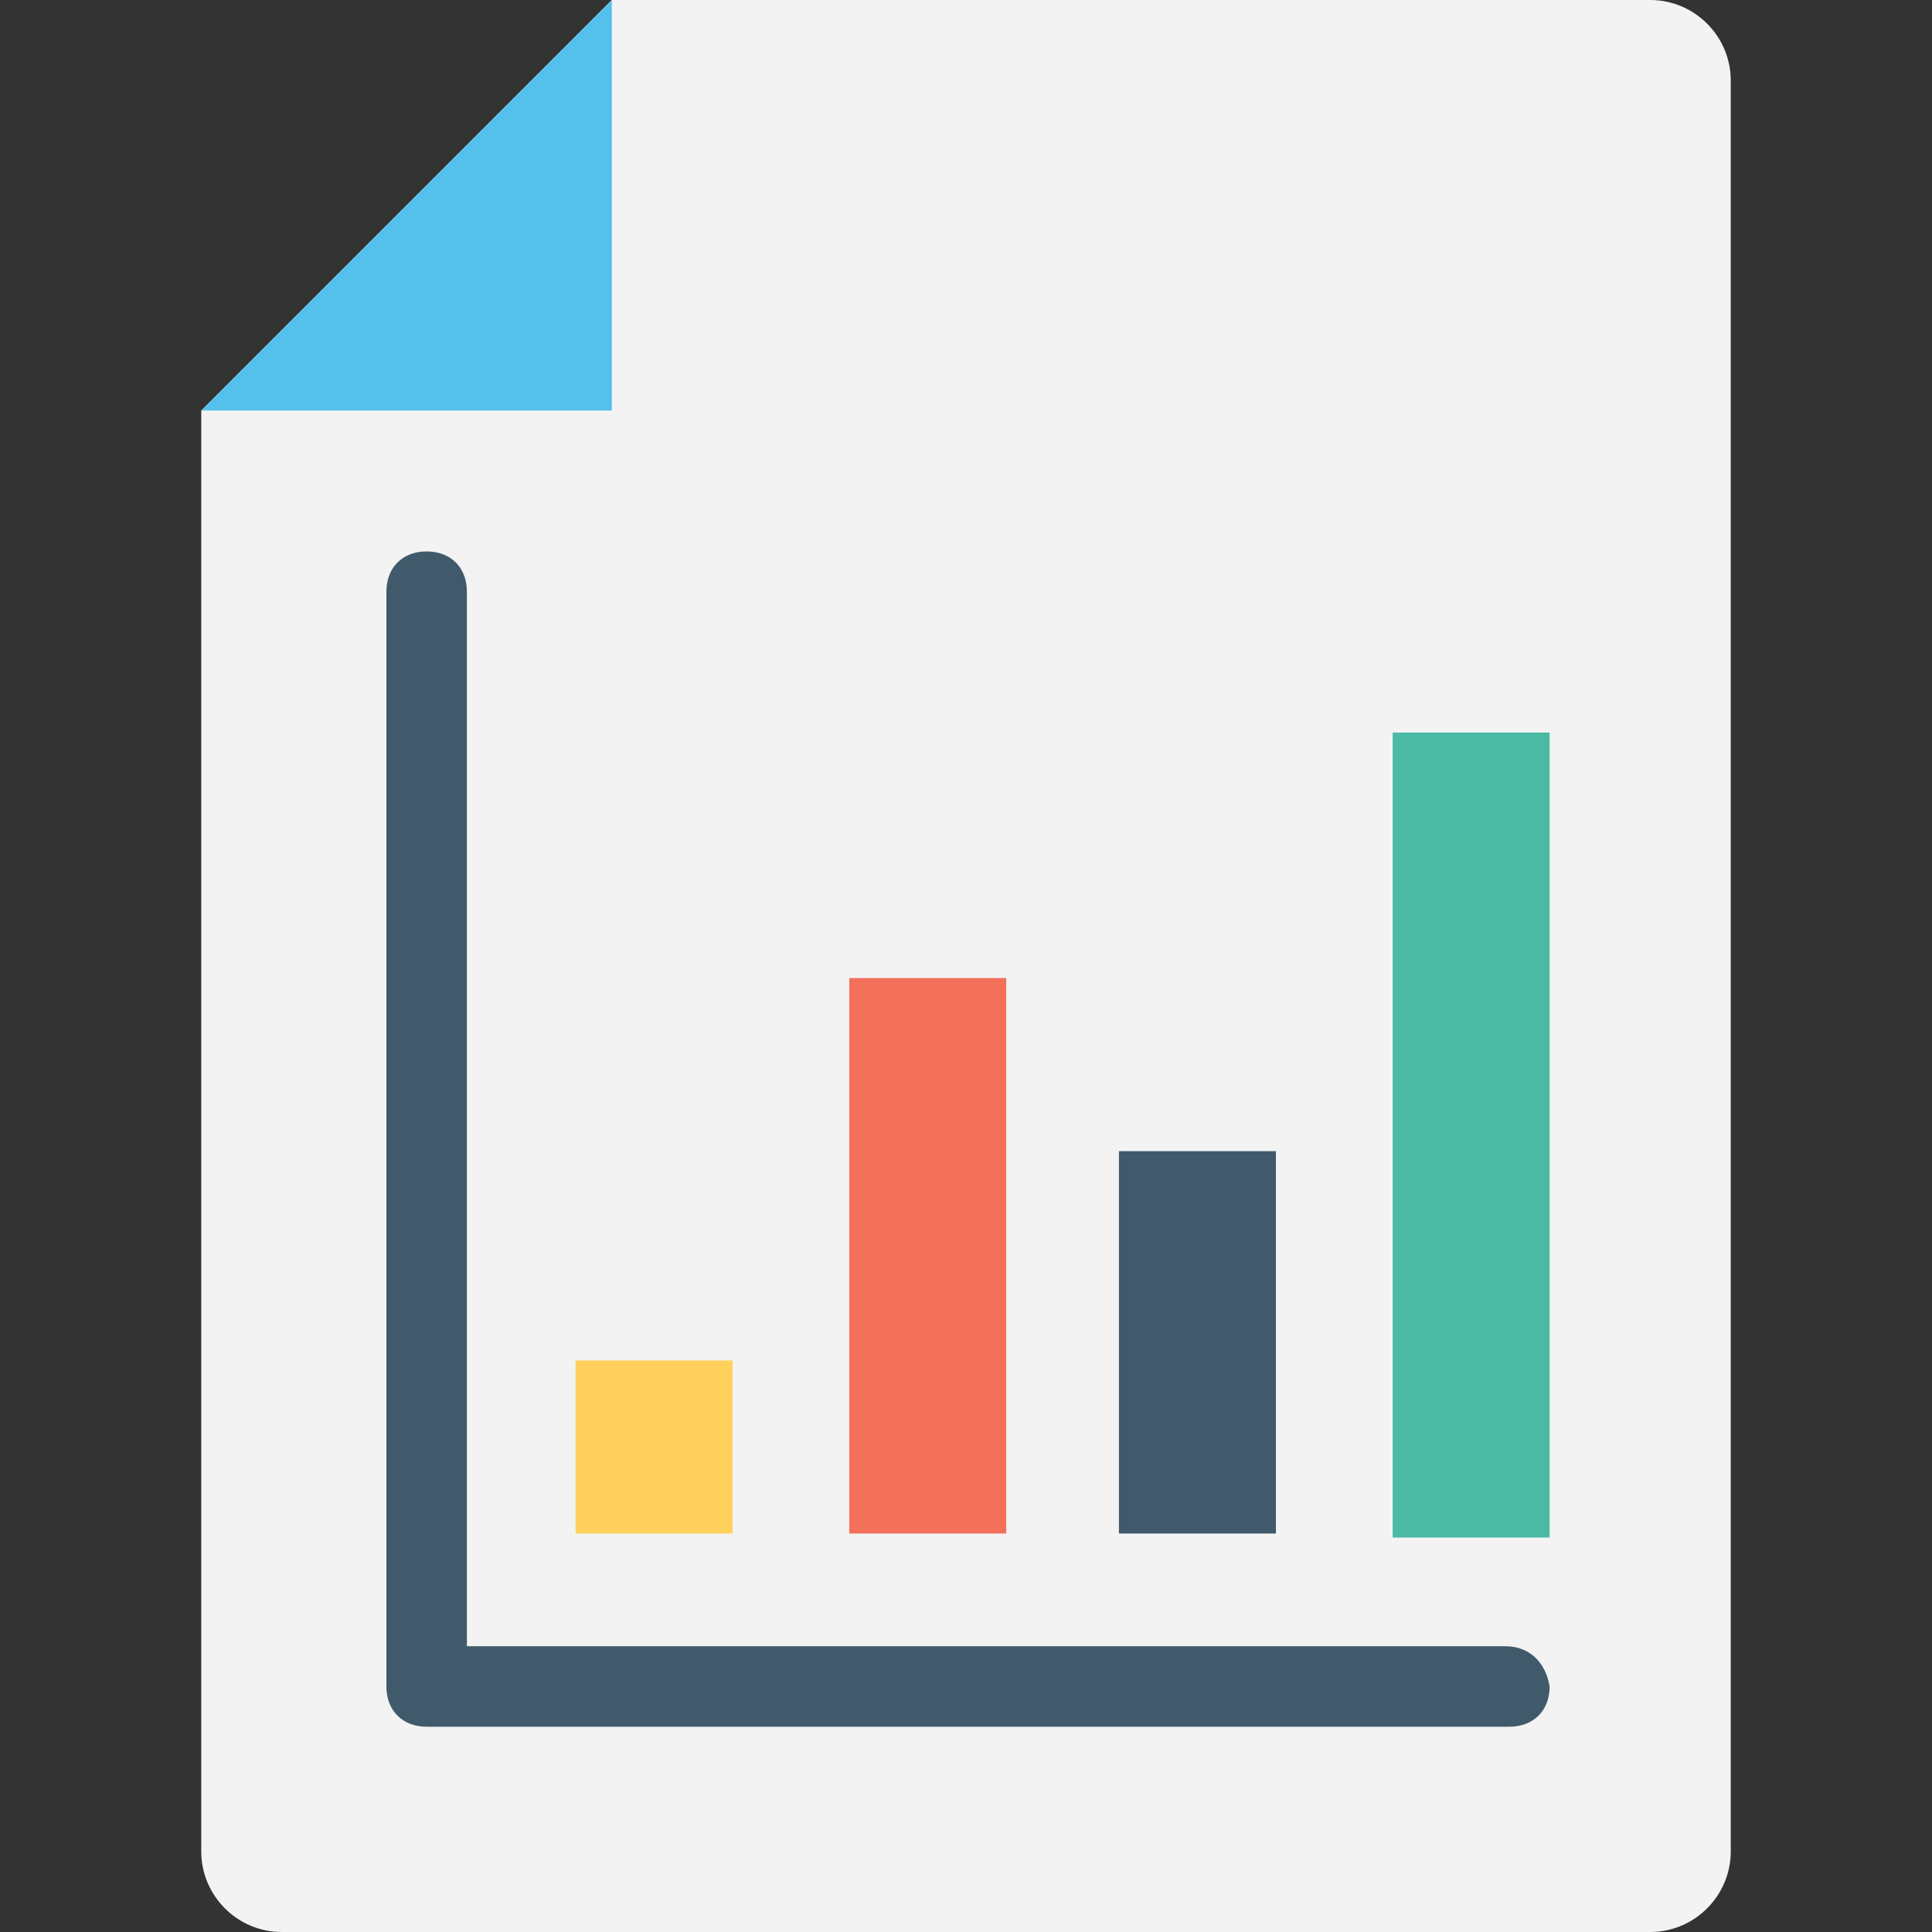 <?xml version="1.0" encoding="iso-8859-1"?>
<!-- Generator: Adobe Illustrator 19.0.0, SVG Export Plug-In . SVG Version: 6.00 Build 0)  -->
<svg version="1.1" id="Capa_1" xmlns="http://www.w3.org/2000/svg" xmlns:xlink="http://www.w3.org/1999/xlink" x="0px" y="0px"
	 viewBox="0 0 512 512" style="enable-background:new 0 0 512 512;" xml:space="preserve">
<rect x="0" y="0" width="512" height="512" fill="#333333" stroke="none"/>
<path style="fill:#F3F3F3;" d="M437.333,0h-275.2l-108.8,108.8v381.867c0,11.733,9.6,21.333,21.333,21.333h362.667
	c11.733,0,21.333-9.6,21.333-21.333V21.333C458.667,9.6,449.067,0,437.333,0z"/>
<polygon style="fill:#55C0EB;" points="162.133,0 53.333,108.8 162.133,108.8 "/>
<path style="fill:#415A6B;" d="M398.933,436.267h-275.2V156.8c0-6.4-4.267-10.667-10.667-10.667S102.4,150.4,102.4,156.8v290.133
	c0,6.4,4.267,10.667,10.667,10.667H400c6.4,0,10.667-4.267,10.667-10.667C409.6,440.533,405.333,436.267,398.933,436.267z"/>
<rect x="152.533" y="360.533" style="fill:#FFD15C;" width="41.6" height="45.867"/>
<rect x="225.067" y="259.2" style="fill:#F3705A;" width="41.6" height="147.2"/>
<rect x="296.533" y="305.067" style="fill:#415A6B;" width="41.6" height="101.333"/>
<rect x="369.067" y="194.133" style="fill:#4ABAA5;" width="41.6" height="213.333"/>
<g>
</g>
<g>
</g>
<g>
</g>
<g>
</g>
<g>
</g>
<g>
</g>
<g>
</g>
<g>
</g>
<g>
</g>
<g>
</g>
<g>
</g>
<g>
</g>
<g>
</g>
<g>
</g>
<g>
</g>
</svg>
